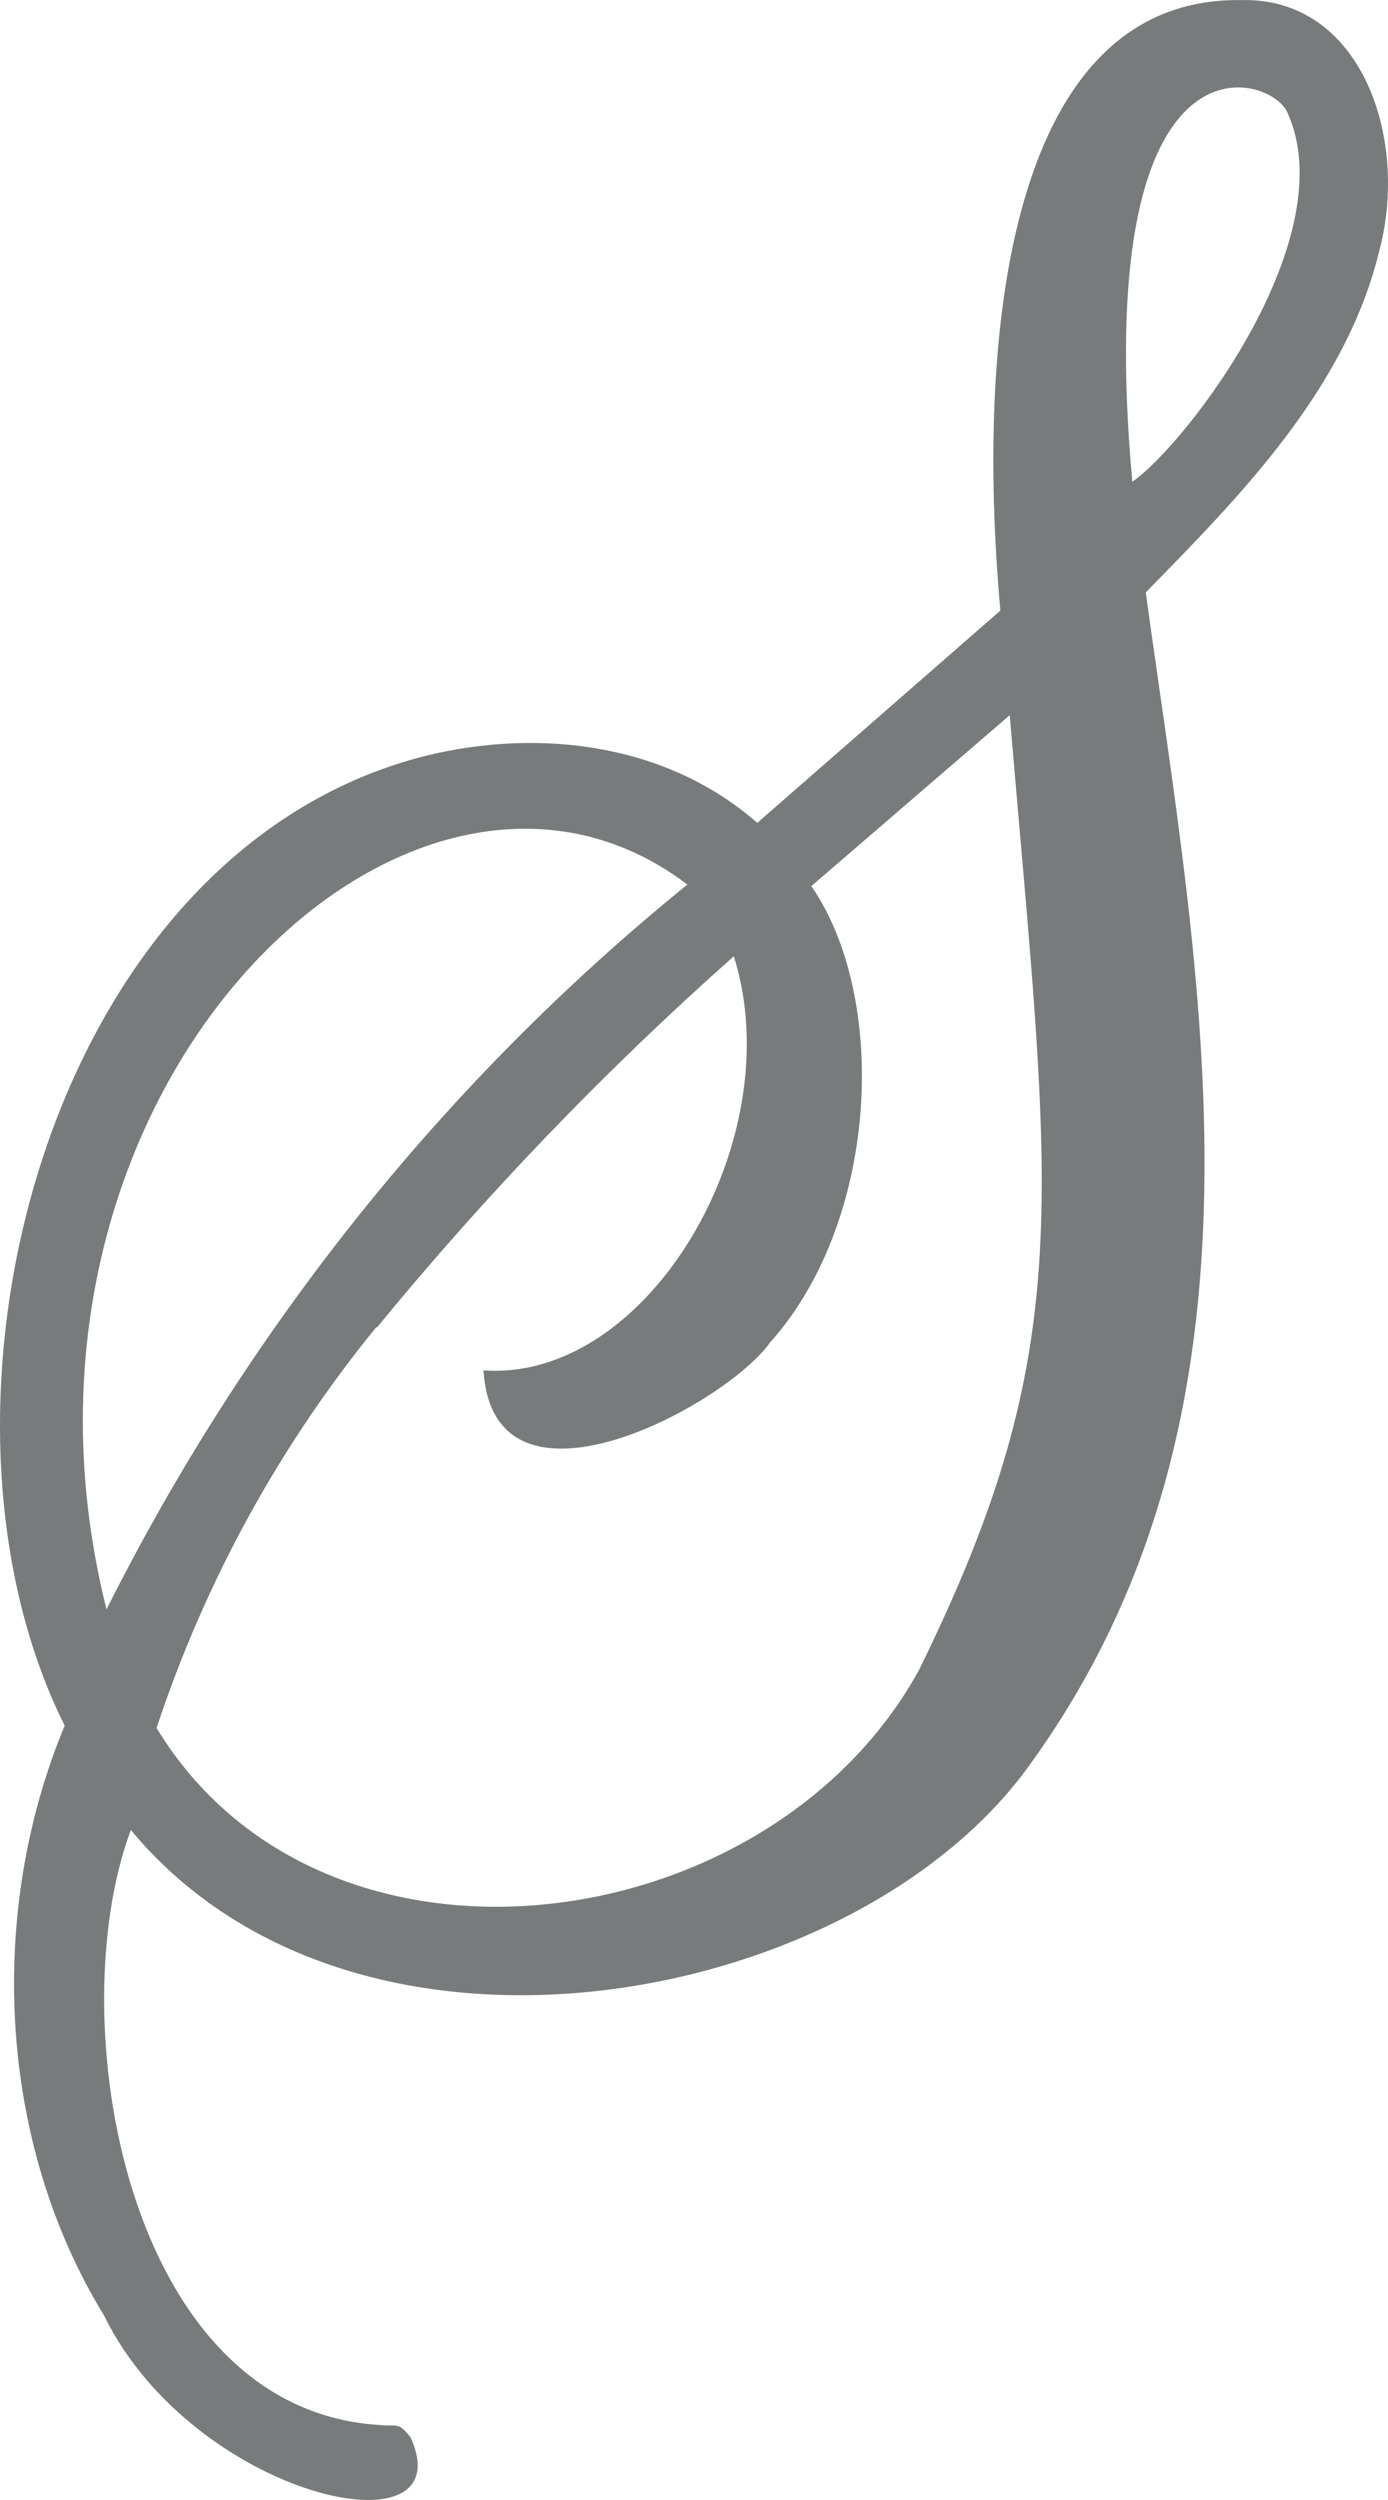 <svg width="15" height="27" viewBox="0 0 15 27" fill="none" xmlns="http://www.w3.org/2000/svg">
  <path
    d="M14.907 2.705C15.231 1.477 14.702 -0.032 13.414 0.001C10.936 -0.035 10.533 3.503 10.811 6.594L8.184 8.887C7.205 8.03 5.837 7.862 4.607 8.161C0.493 9.193 -1.022 15.194 0.699 18.637C-0.142 20.655 -0.024 23.134 1.124 25.007C2.091 26.98 5.02 27.621 4.438 26.325C4.3 26.149 4.3 26.212 4.09 26.189C1.342 26.011 0.655 21.788 1.414 19.764C3.85 22.697 9.218 21.692 11.113 19.081C13.914 15.239 12.959 10.582 12.382 6.398C13.404 5.356 14.545 4.201 14.907 2.705ZM1.151 17.381C-0.249 11.797 4.421 7.277 7.427 9.552H7.43C4.822 11.664 2.681 14.335 1.151 17.381ZM9.931 18.037C8.312 20.984 3.495 21.63 1.692 18.662C2.216 17.08 3.021 15.614 4.063 14.338L4.077 14.333C5.257 12.894 6.545 11.556 7.93 10.328C8.551 12.284 7.019 14.928 5.225 14.8C5.332 16.527 7.838 15.184 8.326 14.494C9.498 13.183 9.605 10.78 8.768 9.57L10.912 7.724C11.357 12.97 11.661 14.521 9.931 18.037ZM12.237 5.203C11.79 0.292 13.662 0.771 13.902 1.193C14.547 2.537 12.836 4.784 12.237 5.203Z"
    fill="#787b7c" />
</svg>